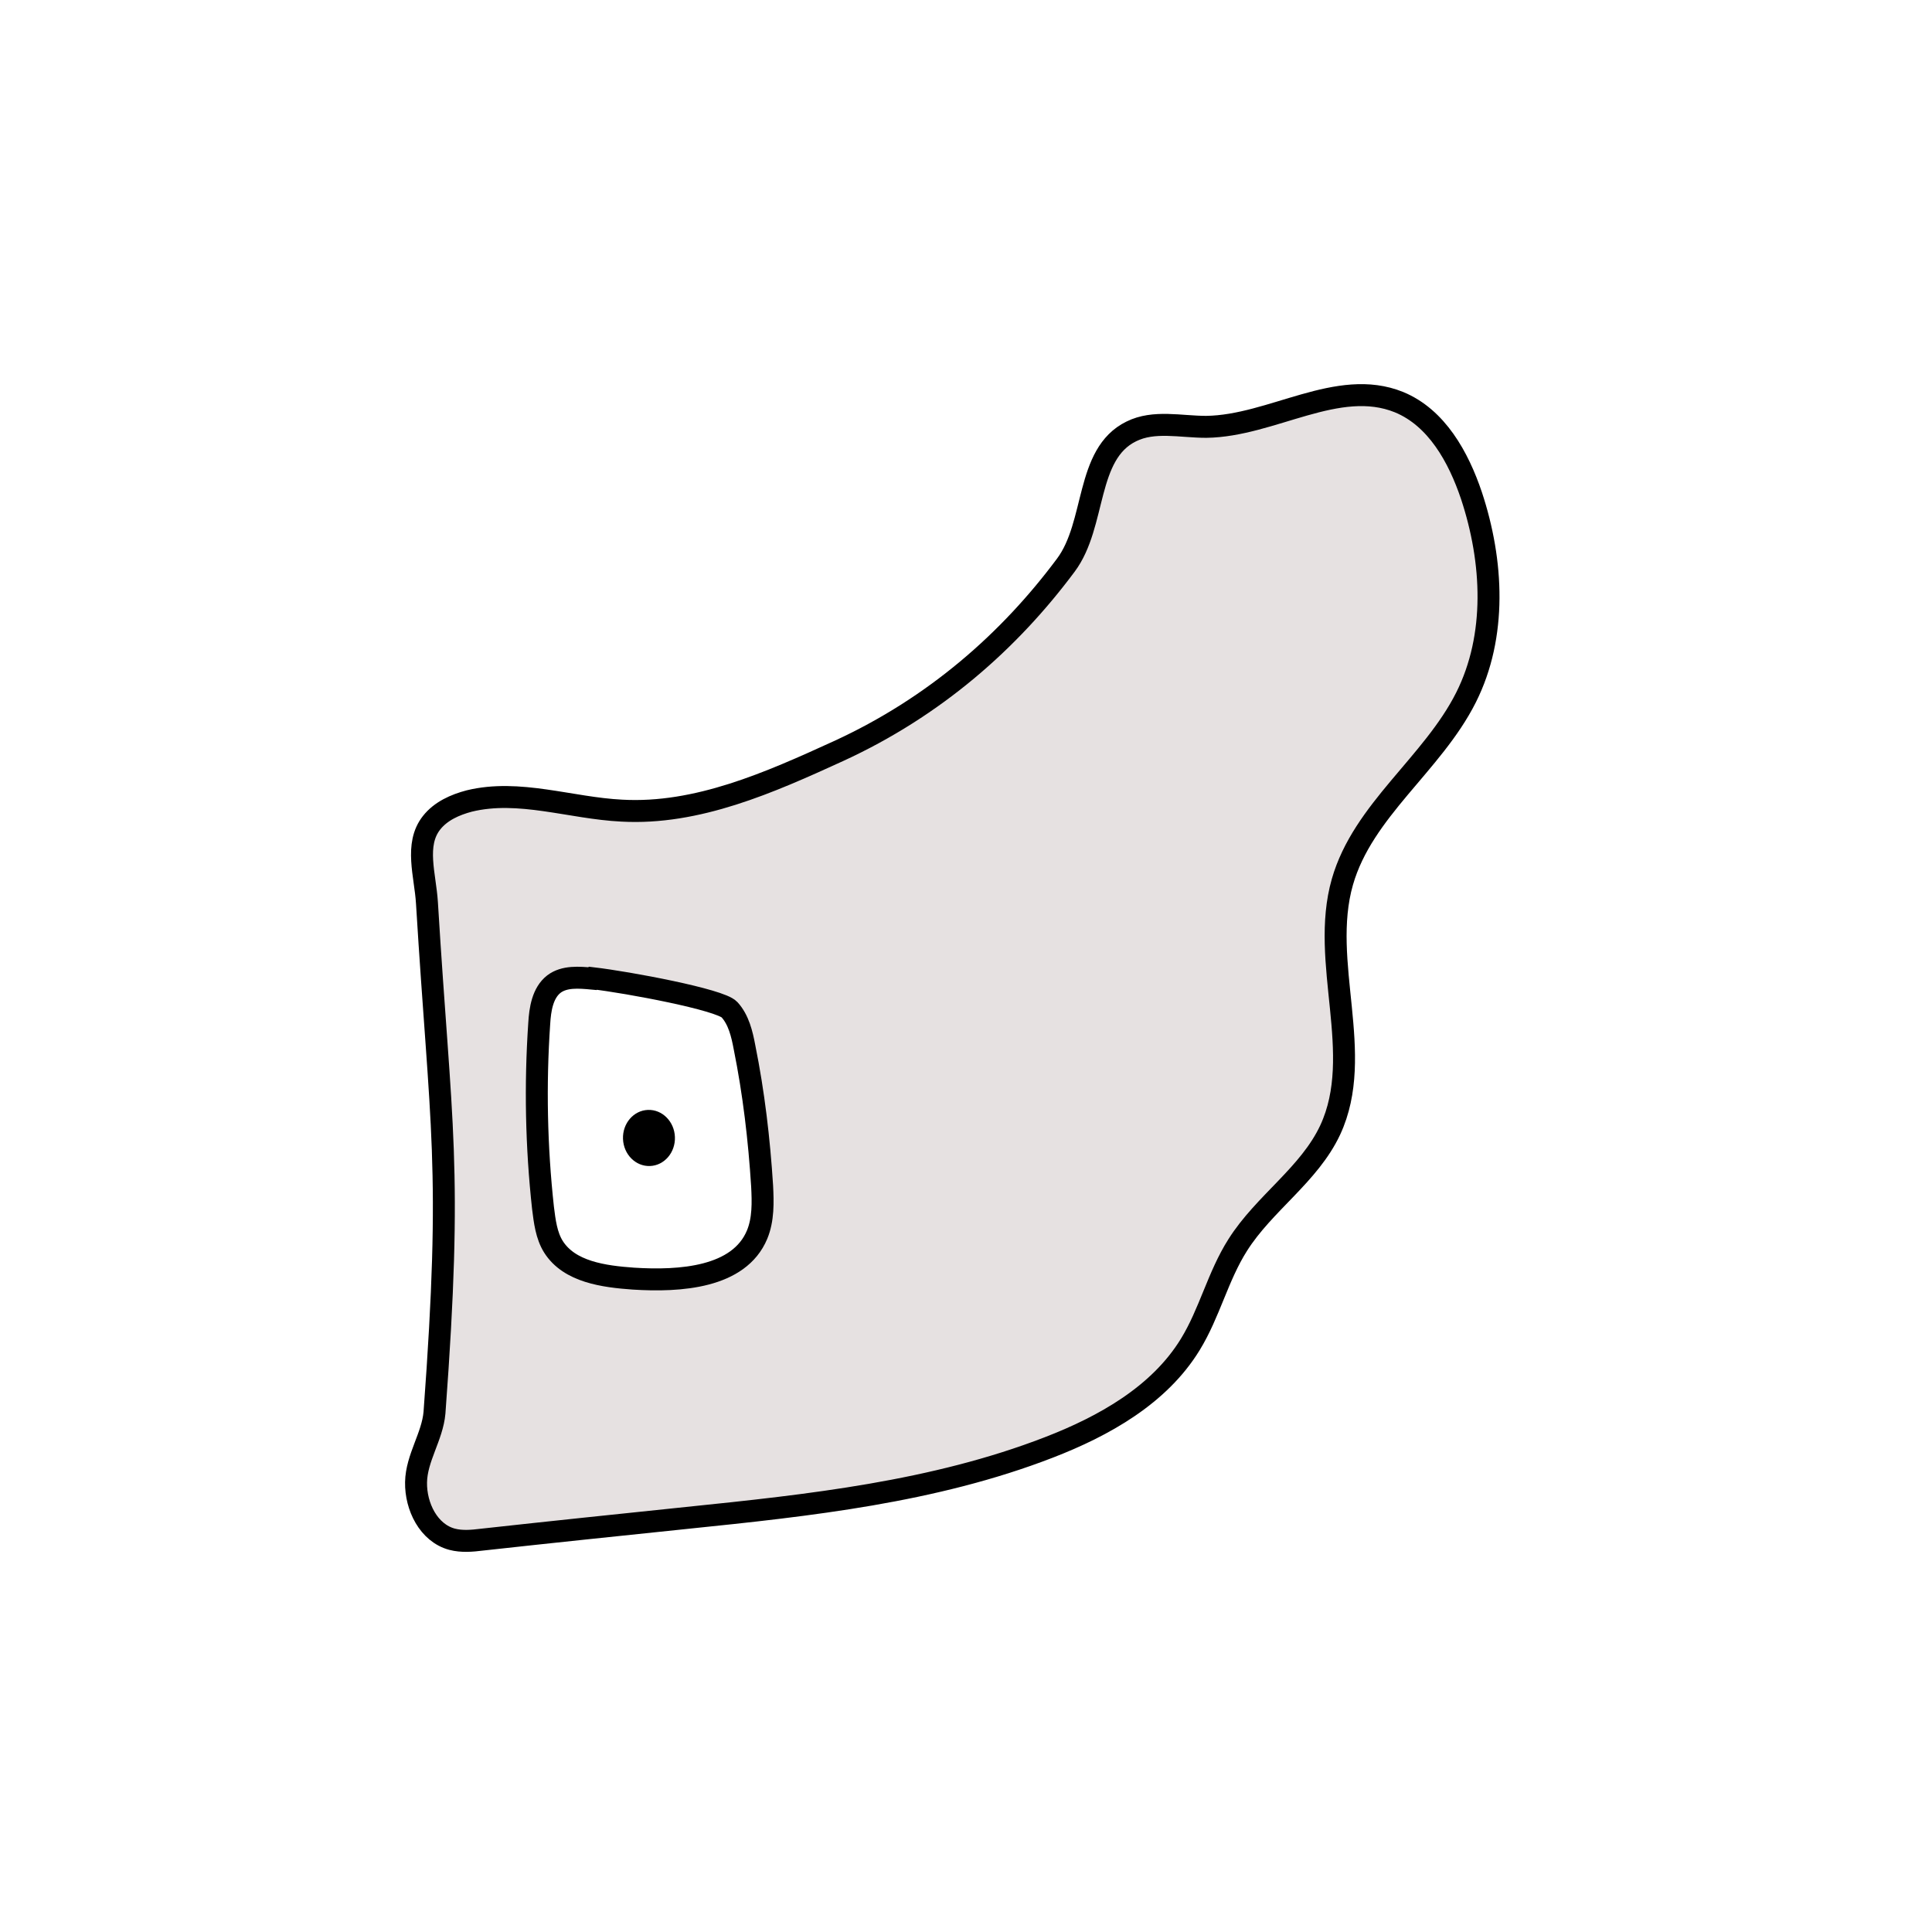 <svg width="1760" height="1760" viewBox="0 0 1760 1760" fill="none" xmlns="http://www.w3.org/2000/svg">
<rect width="1760" height="1760" fill="white"/>
<path d="M970.983 514.799C998.845 477.394 988.54 413.653 1030.52 393.042C1051.13 382.737 1075.56 388.844 1098.84 388.844C1158.77 388.081 1218.69 343.805 1274.41 366.325C1308.76 380.447 1328.61 416.325 1340.44 451.44C1360.29 511.364 1363.72 579.304 1335.48 635.411C1304.95 696.099 1241.59 738.084 1222.89 803.351C1201.89 876.634 1243.88 960.223 1211.82 1029.31C1192.74 1070.15 1151.51 1096.1 1127.47 1134.27C1109.53 1162.51 1101.9 1196.1 1084.34 1224.73C1056.1 1270.91 1005.72 1299.16 955.335 1318.62C850.756 1359.08 737.4 1371.3 625.951 1382.75C563.739 1389.23 501.144 1395.72 438.932 1402.59C429.771 1403.74 420.611 1404.5 411.833 1402.21C390.459 1396.49 378.627 1372.44 379.009 1350.3C379.391 1328.16 393.894 1308.7 395.803 1286.94C412.596 1060.61 401.528 1029.31 388.933 822.436C387.406 797.244 377.482 769.382 393.131 749.534C401.528 738.847 414.504 733.122 427.481 729.687C472.9 718.618 519.846 736.175 566.41 738.465C635.111 742.282 701.141 712.892 763.735 684.266C851.901 643.808 919.839 583.502 970.983 514.799Z" fill="#E6E1E1" stroke="black" stroke-width="20" stroke-miterlimit="10"/>
<path d="M539.695 891.519C527.481 890.373 514.123 889.228 504.581 896.48C494.276 904.496 491.986 919.381 491.223 932.359C487.406 988.466 488.551 1044.57 494.657 1100.3C496.184 1112.51 497.711 1125.49 504.199 1135.8C518.703 1158.7 550 1162.89 577.099 1164.8C619.465 1167.48 673.28 1164.04 689.692 1124.73C695.417 1110.99 695.036 1095.34 694.272 1080.45C691.601 1038.08 686.639 995.718 678.242 954.114C675.952 941.901 672.898 928.923 664.502 919.763C656.105 910.603 572.519 894.954 540.077 891.137L539.695 891.519Z" fill="white" stroke="black" stroke-width="20" stroke-miterlimit="10"/>
<path d="M592.124 1062.21C605.184 1061.73 615.35 1049.89 614.83 1035.78C614.311 1021.67 603.301 1010.62 590.241 1011.1C577.181 1011.58 567.015 1023.41 567.535 1037.52C568.055 1051.64 579.064 1062.69 592.124 1062.21Z" fill="black"/>
</svg>

